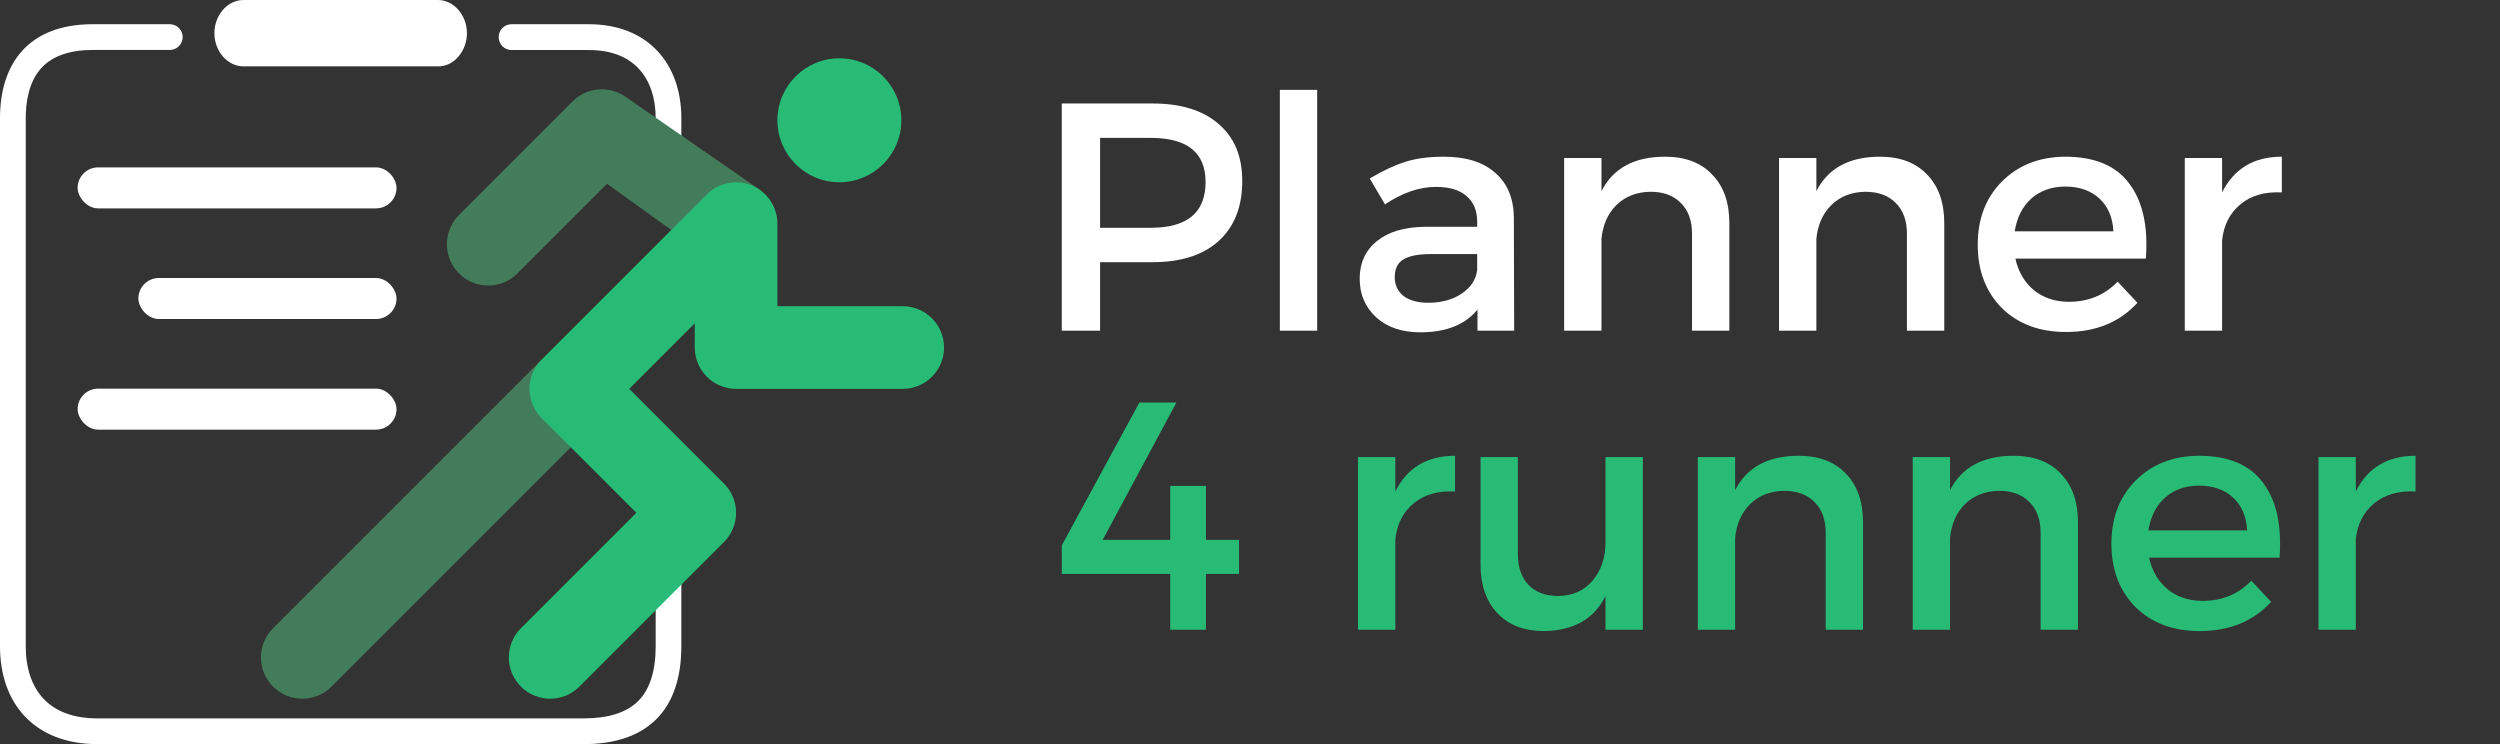 <?xml version="1.0" encoding="UTF-8" standalone="no"?>
<!-- Svg Vector Icons : http://www.onlinewebfonts.com/icon -->

<svg
   xmlns:dc="http://purl.org/dc/elements/1.1/"
   xmlns:cc="http://creativecommons.org/ns#"
   xmlns:rdf="http://www.w3.org/1999/02/22-rdf-syntax-ns#"
   xmlns:svg="http://www.w3.org/2000/svg"
   xmlns="http://www.w3.org/2000/svg"
   xmlns:sodipodi="http://sodipodi.sourceforge.net/DTD/sodipodi-0.dtd"
   xmlns:inkscape="http://www.inkscape.org/namespaces/inkscape"
   version="1.1"
   x="0px"
   y="0px"
   viewBox="0 0 3292.806 980.1"
   enable-background="new 0 0 1000 1000"
   xml:space="preserve"
   id="svg8"
   sodipodi:docname="biały_v3.svg"
   width="3292.806"
   height="980.1"
   inkscape:version="0.92.4 (5da689c313, 2019-01-14)"><rect x="0" y="0" width="3292.806" height="980.1" fill="#333333" stroke="none"/><defs
   id="defs12" /><sodipodi:namedview
   pagecolor="#ffffff"
   bordercolor="#666666"
   borderopacity="1"
   objecttolerance="10"
   gridtolerance="10"
   guidetolerance="10"
   inkscape:pageopacity="0"
   inkscape:pageshadow="2"
   inkscape:window-width="1920"
   inkscape:window-height="1017"
   id="namedview10"
   showgrid="false"
   fit-margin-top="0"
   fit-margin-left="0"
   fit-margin-right="0"
   fit-margin-bottom="0"
   inkscape:pagecheckerboard="true"
   inkscape:zoom="0.3337544"
   inkscape:cx="1769.0719"
   inkscape:cy="345.67243"
   inkscape:window-x="-8"
   inkscape:window-y="-8"
   inkscape:window-maximized="1"
   inkscape:current-layer="g877" />
<g
   id="g824"
   style="fill:#ffffff;fill-opacity:1"><path
     id="path4"
     style="fill:#ffffff;fill-opacity:1"
     d="m 320.699,0 c -21.3,0 -38.299,20.199 -38.299,43.699 0,23.5 16.999,43.701 38.299,43.701 H 577.801 C 598.001,87.4 615,67.099 615,43.699 615,20.299 597.999,0 576.699,0 Z M 122,31.9 C 36.3,31.9 0,85.2 0,155.5 v 695.801 c 0,75.4 45.4,128.799 128.5,128.799 h 640.4 c 83.1,0 128.5,-44.199 128.5,-128.799 v -113.75 c -10.64,2.104 -19.057,-2.084 -26.834,-9.494 -2.217,-0.523 -4.545,-1.046 -6.967,-1.564 v 12.309 c 3.106,3.838 5.877,6.841 6.559,8.148 0.282,0.541 -1.124,-0.541 -1.543,-0.984 -1.608,-1.702 -3.384,-3.301 -5.016,-5.002 v 110.438 c 0,32.5 -7.8,56.8 -23.1,72 -15.2,15.2 -39.3,22.799 -71.6,22.799 H 128.5 c -30.8,0 -54.7,-8.6 -70.9,-25.6 -15.5,-16.2 -23.699,-40.199 -23.699,-69.199 V 155.5 c 0,-19.6 3.499,-46.8 20.199,-65.5 C 68.5,74 91.3,65.801 122,65.801 h 61 40.9 c 9.2,-0.1 16.699,-7.7 16.699,-17 0,-9.3 -7.499,-16.8 -16.699,-16.9 H 183 Z m 551.699,0 c -9.3,0 -16.898,7.6 -16.898,17 0,9.4 7.598,17 16.898,17 h 0.102 40.299 0.201 0.6 0.6 60 c 28.5,0 50.7,8.299 65.9,24.699 14.5,15.6 22.199,38 22.199,65 v 54.219 c 10.887,-6.076 22.144,-11.568 32.992,-17.705 0.268,0.263 0.54,0.521 0.809,0.783 V 155.5 c 0,-70.3 -42.8,-123.6 -122,-123.6 h -60 -1 z"
     inkscape:connector-curvature="0" /></g>
<g
   transform="matrix(1.814,0,0,1.814,314.665,34.174)"
   style="fill:#427c5b;fill-opacity:1;stroke-width:0.551"
   id="g14-2"><path
     inkscape:connector-curvature="0"
     id="path10"
     d="m 280.141,51.039 c -11.924,-7.925 -27.744,-6.357 -37.852,3.75 l -82.5,82.5 c -11.719,11.719 -11.719,30.703 0,42.422 11.719,11.719 30.703,11.719 42.422,0 l 65.112,-65.112 46.593,33.563 63.724,-29.623 z"
     style="fill:#427c5b;fill-opacity:1;stroke-width:0.551" /><path
     inkscape:connector-curvature="0"
     id="path12"
     d="m 219.789,242.289 -195,195 c -11.719,11.719 -11.719,30.703 0,42.422 11.718,11.718 30.703,11.719 42.422,0 L 241,305.922 Z"
     style="fill:#427c5b;fill-opacity:1;stroke-width:0.551" /></g><g
   transform="matrix(1.814,0,0,1.814,314.665,34.174)"
   style="fill:#28bb76;fill-opacity:1;stroke-width:0.551"
   id="g20-2"><path
     inkscape:connector-curvature="0"
     id="path16"
     d="m 482,203.5 h -91 v -60 c 0,-11.793 -7.134,-22.955 -18.536,-27.684 -11.48,-4.748 -24.401,-1.812 -32.684,6.482 L 219.789,242.289 c -11.719,11.719 -11.719,30.703 0,42.422 l 68.789,68.789 -83.789,83.789 c -11.719,11.719 -11.719,30.703 0,42.422 11.718,11.718 30.703,11.719 42.422,0 l 105,-105 c 11.719,-11.719 11.719,-30.703 0,-42.422 L 283.422,263.5 331,215.922 V 233.5 c 0,16.567 13.433,30 30,30 h 121 c 16.567,0 30,-13.433 30,-30 0,-16.567 -13.433,-30 -30,-30 z"
     style="fill:#28bb76;fill-opacity:1;stroke-width:0.551" /><circle
     id="circle18"
     r="45"
     cy="68.5"
     cx="436"
     style="fill:#28bb76;fill-opacity:1;stroke-width:0.551" /></g><rect
   style="fill:#ffffff;fill-opacity:1"
   id="rect859"
   width="420"
   height="54"
   x="102.251"
   y="220.449"
   rx="27" /><rect
   style="fill:#ffffff;fill-opacity:1"
   id="rect859-4"
   width="340"
   height="54"
   x="182.251"
   y="366.167"
   rx="27" /><rect
   style="fill:#ffffff;fill-opacity:1"
   id="rect859-6"
   width="420"
   height="54"
   x="102.251"
   y="511.885"
   rx="27" /><g
   id="g877"><g
     id="text937"
     style="font-style:normal;font-weight:normal;font-size:206.919px;line-height:1.25;font-family:sans-serif;letter-spacing:0px;word-spacing:0px;fill:#000000;fill-opacity:1;stroke:none;stroke-width:0.434"
     aria-label="Planner "
     transform="matrix(2.306,0,0,2.306,-22.731,-223.901)"><path
       id="path884"
       style="font-size:205.447px;line-height:0px;fill:#ffffff;fill-opacity:1;stroke-width:0.434"
       d="m 616.32,156.197 h 51.724 q 24.472,0 37.82,11.68 13.534,11.494 13.534,32.629 0,22.062 -13.534,34.298 -13.348,12.05 -37.82,12.05 h -29.848 v 39.118 h -21.876 z m 21.876,19.652 v 51.354 h 28.921 q 31.331,0 31.331,-26.14 0,-25.213 -31.331,-25.213 z"
       inkscape:connector-curvature="0" /><path
       id="path886"
       style="font-size:205.447px;line-height:0px;fill:#ffffff;fill-opacity:1;stroke-width:0.434"
       d="M 762.192,285.972 H 740.872 V 148.411 h 21.32 z"
       inkscape:connector-curvature="0" /><path
       id="path888"
       style="font-size:205.447px;line-height:0px;fill:#ffffff;fill-opacity:1;stroke-width:0.434"
       d="m 853.761,285.972 v -12.051 q -10.567,12.977 -32.629,12.977 -15.758,0 -25.213,-8.528 -9.455,-8.713 -9.455,-22.062 0,-13.534 9.826,-21.506 9.826,-7.972 27.438,-8.157 h 29.848 v -2.966 q 0,-9.455 -6.118,-14.646 -5.933,-5.191 -17.427,-5.191 -14.275,0 -29.107,10.011 l -8.713,-14.831 q 11.309,-6.674 20.208,-9.455 9.084,-2.966 22.247,-2.966 18.91,0 29.292,9.27 10.382,9.084 10.567,25.399 l 0.185,64.702 z m -28.18,-15.944 q 11.309,0 19.095,-5.191 7.972,-5.376 8.899,-13.534 v -9.084 h -26.697 q -10.567,0 -15.573,3.152 -4.82,2.966 -4.82,10.011 0,6.674 5.006,10.753 5.191,3.893 14.09,3.893 z"
       inkscape:connector-curvature="0" /><path
       id="path890"
       style="font-size:205.447px;line-height:0px;fill:#ffffff;fill-opacity:1;stroke-width:0.434"
       d="m 960.906,186.601 q 17.241,0 26.882,10.197 9.826,10.011 9.826,27.809 v 61.365 H 976.294 V 230.539 q 0,-11.124 -6.303,-17.427 -6.303,-6.489 -17.427,-6.489 -11.865,0.185 -19.466,7.601 -7.416,7.416 -8.528,19.281 v 52.466 h -21.32 v -98.629 h 21.32 v 18.91 q 10.011,-19.652 36.337,-19.652 z"
       inkscape:connector-curvature="0" /><path
       id="path892"
       style="font-size:205.447px;line-height:0px;fill:#ffffff;fill-opacity:1;stroke-width:0.434"
       d="m 1083.656,186.601 q 17.241,0 26.882,10.197 9.826,10.011 9.826,27.809 v 61.365 h -21.32 V 230.539 q 0,-11.124 -6.303,-17.427 -6.303,-6.489 -17.427,-6.489 -11.865,0.185 -19.466,7.601 -7.416,7.416 -8.528,19.281 v 52.466 h -21.32 v -98.629 h 21.32 v 18.91 q 10.011,-19.652 36.337,-19.652 z"
       inkscape:connector-curvature="0" /><path
       id="path894"
       style="font-size:205.447px;line-height:0px;fill:#ffffff;fill-opacity:1;stroke-width:0.434"
       d="m 1189.35,186.601 q 25.399,0 36.708,15.388 11.494,15.202 9.455,42.826 h -74.528 q 2.595,11.494 10.753,18.168 8.157,6.489 19.837,6.489 16.685,0 27.809,-11.494 l 11.309,12.051 q -15.202,16.685 -40.786,16.685 -22.803,0 -36.708,-13.719 -13.719,-13.904 -13.719,-36.151 0,-22.247 13.905,-36.152 13.904,-13.904 35.966,-14.09 z m -28.736,42.64 h 56.359 q -0.556,-11.865 -7.972,-18.725 -7.416,-6.86 -19.466,-6.86 -11.68,0 -19.466,6.86 -7.601,6.86 -9.455,18.725 z"
       inkscape:connector-curvature="0" /><path
       id="path896"
       style="font-size:205.447px;line-height:0px;fill:#ffffff;fill-opacity:1;stroke-width:0.434"
       d="m 1279.06,187.343 v 19.652 q 10.197,-20.393 34.112,-20.393 v 20.393 q -14.646,-0.742 -23.73,6.86 -9.084,7.601 -10.382,20.579 v 51.539 h -21.32 v -98.629 z"
       inkscape:connector-curvature="0" /></g><g
     id="text937-7"
     style="font-style:normal;font-weight:normal;font-size:206.919px;line-height:1.25;font-family:sans-serif;letter-spacing:0px;word-spacing:0px;fill:#28bb76;fill-opacity:1;stroke:none;stroke-width:0.481"
     aria-label="4 runner"
     transform="matrix(2.081,0,0,2.081,119.816,-156.735)"><path
       id="path899"
       style="font-style:normal;font-variant:normal;font-weight:normal;font-stretch:normal;font-size:205.447px;line-height:0px;font-family:Montserrat;-inkscape-font-specification:Montserrat;fill:#28bb76;fill-opacity:1;stroke-width:0.481"
       d="m 640.362,416.999 h 42.733 v -34.104 h 22.599 v 34.104 h 20.956 v 21.572 h -20.956 v 35.337 H 683.095 V 438.571 H 614.476 V 420.491 L 663.578,330.095 h 23.421 z"
       inkscape:connector-curvature="0" /><path
       id="path901"
       style="font-style:normal;font-variant:normal;font-weight:normal;font-stretch:normal;font-size:205.447px;line-height:0px;font-family:Montserrat;-inkscape-font-specification:Montserrat;fill:#28bb76;fill-opacity:1;stroke-width:0.481"
       d="m 825.557,364.61 v 21.777 q 11.3,-22.599 37.802,-22.599 v 22.599 q -16.23,-0.822 -26.297,7.602 -10.067,8.423 -11.505,22.805 v 57.114 H 801.93 V 364.61 Z"
       inkscape:connector-curvature="0" /><path
       id="path903"
       style="font-style:normal;font-variant:normal;font-weight:normal;font-stretch:normal;font-size:205.447px;line-height:0px;font-family:Montserrat;-inkscape-font-specification:Montserrat;fill:#28bb76;fill-opacity:1;stroke-width:0.481"
       d="m 982.217,364.61 v 109.298 h -23.626 v -21.367 q -10.683,21.777 -39.035,22.188 -18.696,0 -29.379,-11.3 -10.683,-11.3 -10.683,-30.817 v -68.003 h 23.626 v 61.429 q 0,12.327 6.78,19.517 6.78,6.985 18.696,6.985 13.765,-0.205 21.777,-9.656 8.218,-9.656 8.218,-24.448 v -53.827 z"
       inkscape:connector-curvature="0" /><path
       id="path905"
       style="font-style:normal;font-variant:normal;font-weight:normal;font-stretch:normal;font-size:205.447px;line-height:0px;font-family:Montserrat;-inkscape-font-specification:Montserrat;fill:#28bb76;fill-opacity:1;stroke-width:0.481"
       d="m 1080.902,363.788 q 19.107,0 29.79,11.3 10.889,11.094 10.889,30.817 v 68.003 h -23.626 v -61.429 q 0,-12.327 -6.985,-19.312 -6.985,-7.191 -19.312,-7.191 -13.149,0.205 -21.572,8.423 -8.218,8.218 -9.451,21.367 v 58.142 H 1017.008 V 364.61 h 23.626 v 20.956 q 11.094,-21.777 40.268,-21.777 z"
       inkscape:connector-curvature="0" /><path
       id="path907"
       style="font-style:normal;font-variant:normal;font-weight:normal;font-stretch:normal;font-size:205.447px;line-height:0px;font-family:Montserrat;-inkscape-font-specification:Montserrat;fill:#28bb76;fill-opacity:1;stroke-width:0.481"
       d="m 1216.931,363.788 q 19.107,0 29.79,11.3 10.889,11.094 10.889,30.817 v 68.003 h -23.626 v -61.429 q 0,-12.327 -6.985,-19.312 -6.985,-7.191 -19.312,-7.191 -13.149,0.205 -21.572,8.423 -8.218,8.218 -9.451,21.367 v 58.142 h -23.626 V 364.61 h 23.626 v 20.956 q 11.094,-21.777 40.268,-21.777 z"
       inkscape:connector-curvature="0" /><path
       id="path909"
       style="font-style:normal;font-variant:normal;font-weight:normal;font-stretch:normal;font-size:205.447px;line-height:0px;font-family:Montserrat;-inkscape-font-specification:Montserrat;fill:#28bb76;fill-opacity:1;stroke-width:0.481"
       d="m 1334.058,363.788 q 28.146,0 40.679,17.052 12.738,16.847 10.478,47.458 h -82.59 q 2.876,12.738 11.916,20.134 9.04,7.191 21.983,7.191 18.49,0 30.817,-12.738 l 12.532,13.354 q -16.847,18.49 -45.198,18.49 -25.27,0 -40.679,-15.203 -15.203,-15.409 -15.203,-40.062 0,-24.654 15.409,-40.062 15.409,-15.409 39.857,-15.614 z m -31.844,47.253 h 62.456 q -0.616,-13.149 -8.834,-20.75 -8.218,-7.602 -21.572,-7.602 -12.943,0 -21.572,7.602 -8.423,7.602 -10.478,20.75 z"
       inkscape:connector-curvature="0" /><path
       id="path911"
       style="font-style:normal;font-variant:normal;font-weight:normal;font-stretch:normal;font-size:205.447px;line-height:0px;font-family:Montserrat;-inkscape-font-specification:Montserrat;fill:#28bb76;fill-opacity:1;stroke-width:0.481"
       d="m 1433.472,364.61 v 21.777 q 11.3,-22.599 37.802,-22.599 v 22.599 q -16.23,-0.822 -26.297,7.602 -10.067,8.423 -11.505,22.805 v 57.114 h -23.626 V 364.61 Z"
       inkscape:connector-curvature="0" /></g></g></svg>